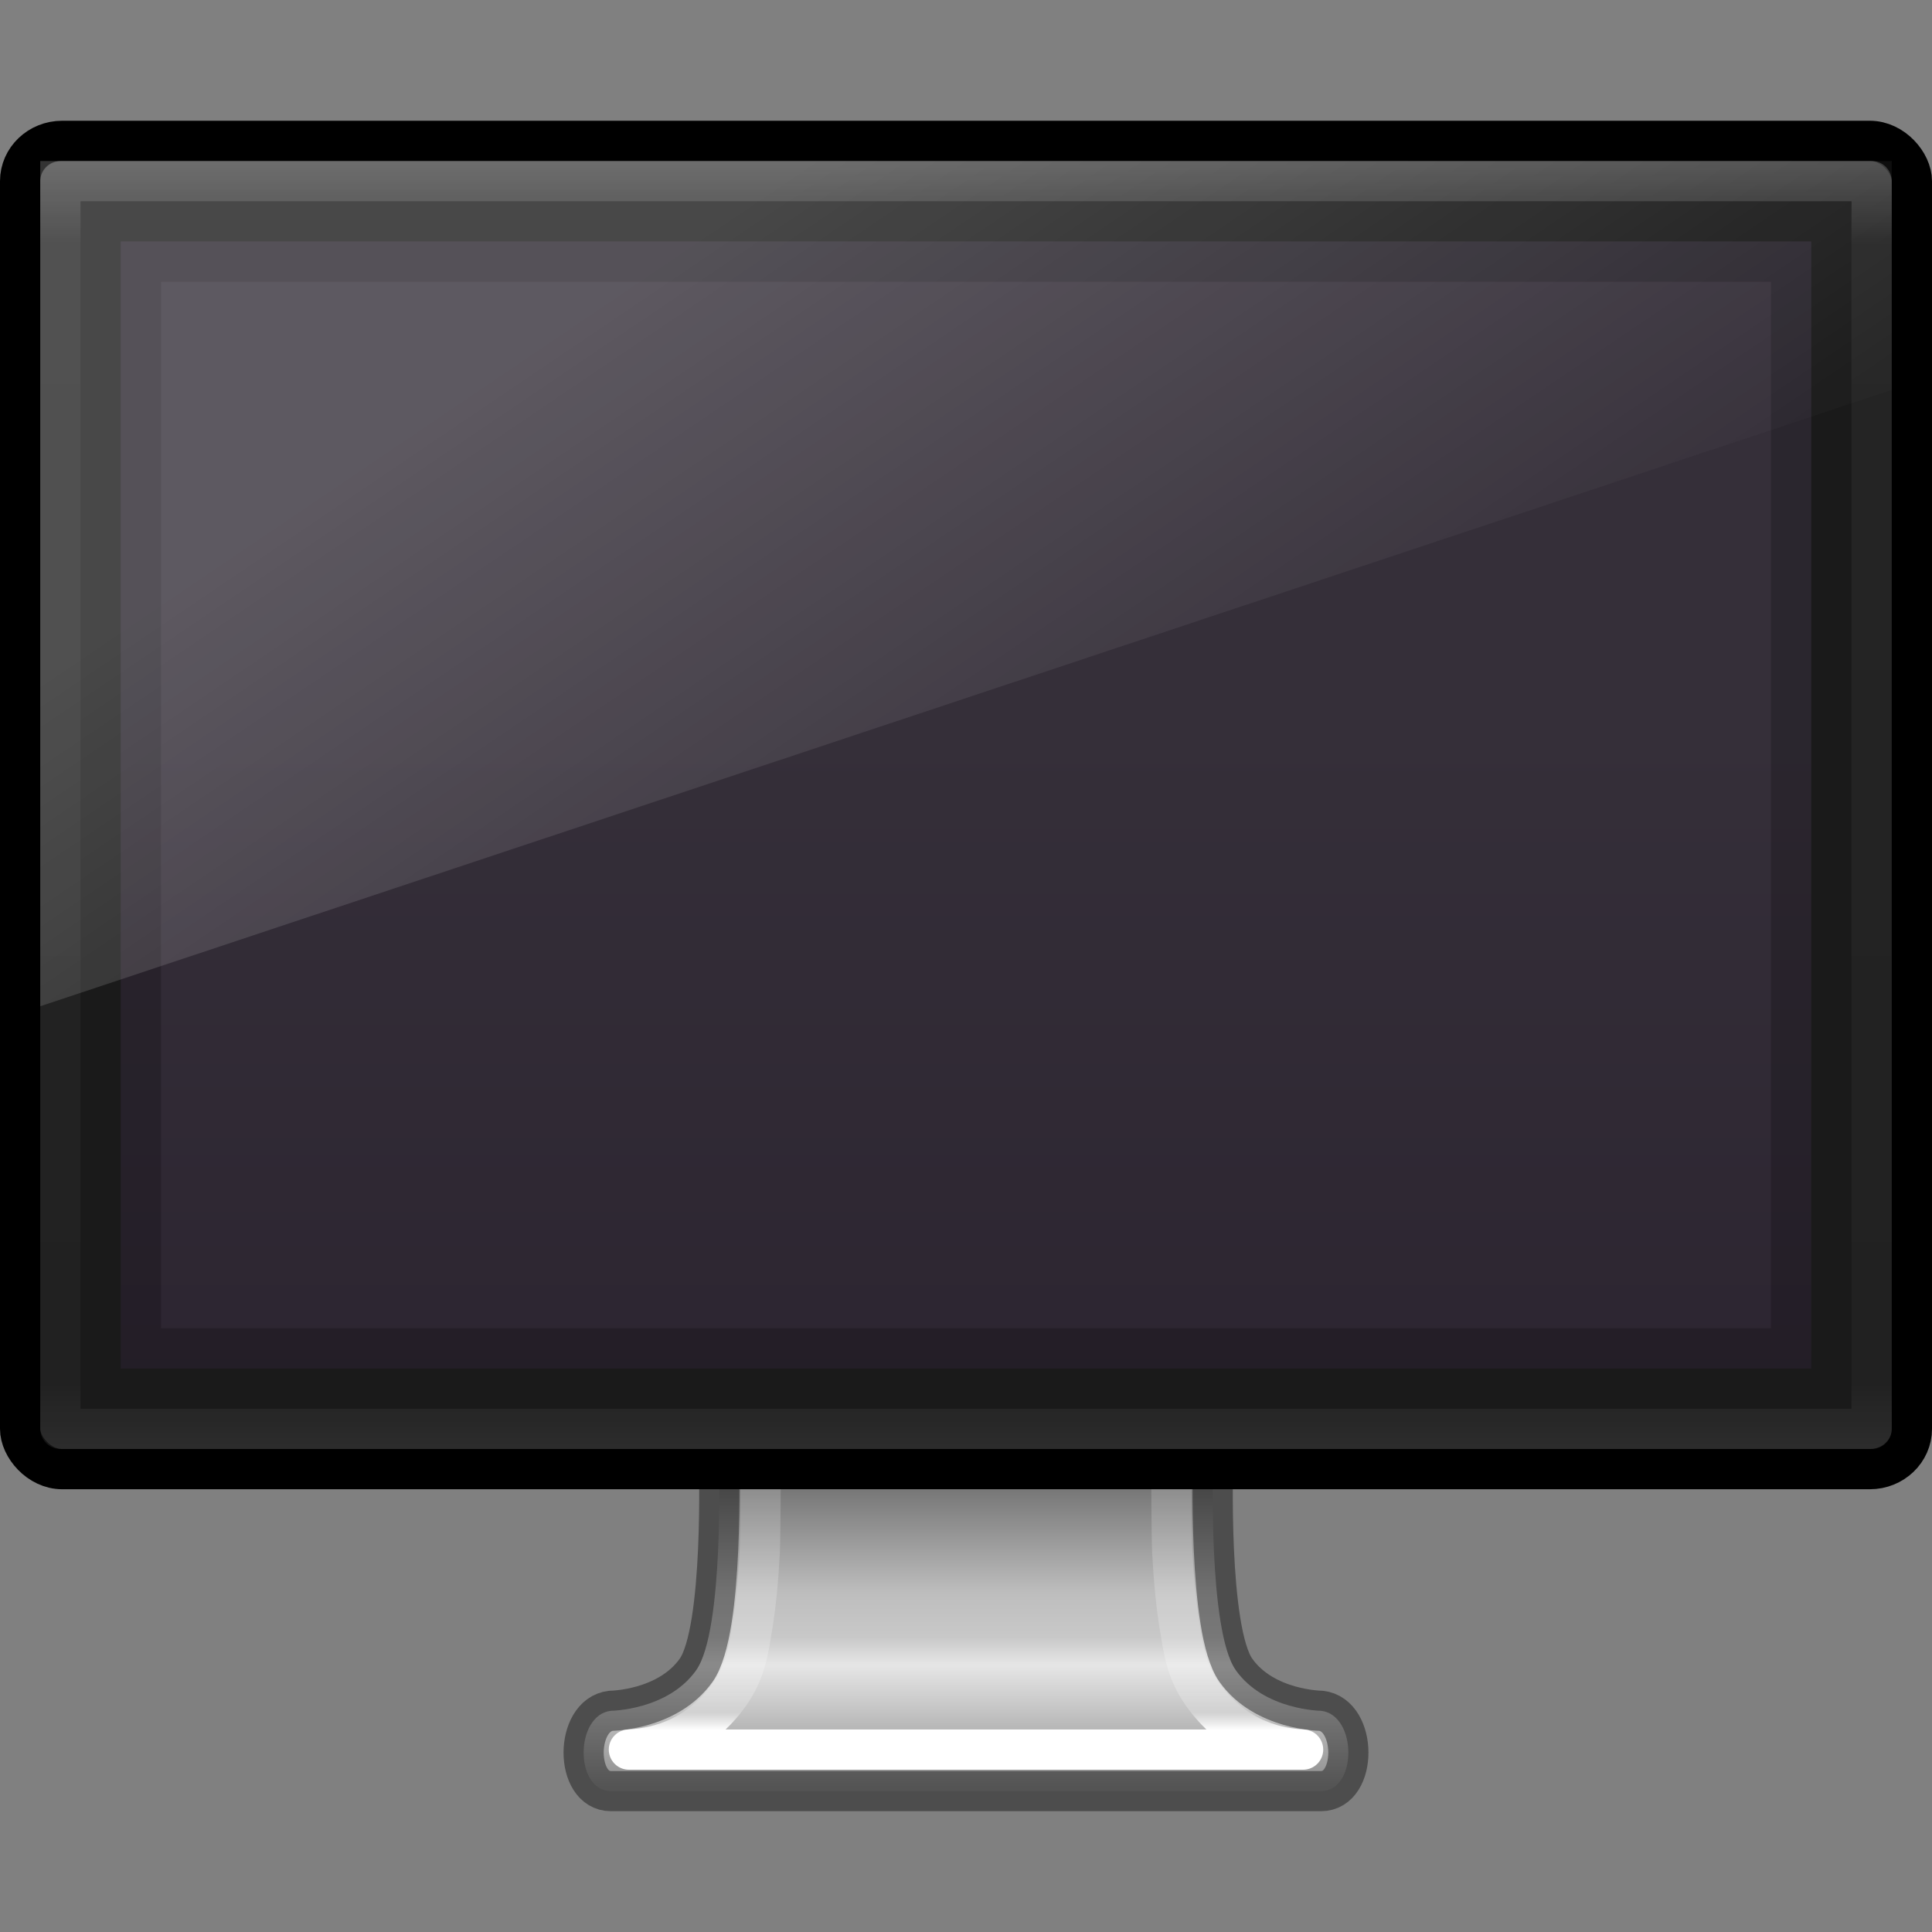 <?xml version="1.0" encoding="UTF-8" standalone="no"?>
<svg
   xmlns:dc="http://purl.org/dc/elements/1.1/"
   xmlns:cc="http://creativecommons.org/ns#"
   xmlns:rdf="http://www.w3.org/1999/02/22-rdf-syntax-ns#"
   xmlns:svg="http://www.w3.org/2000/svg"
   xmlns="http://www.w3.org/2000/svg"
   xmlns:xlink="http://www.w3.org/1999/xlink"
   xmlns:sodipodi="http://sodipodi.sourceforge.net/DTD/sodipodi-0.dtd"
   xmlns:inkscape="http://www.inkscape.org/namespaces/inkscape"
   id="svg4569"
   height="48"
   width="48"
   version="1.1"
   inkscape:version="0.91 r13725"
   sodipodi:docname="gnome-display-properties.svg">
  <rect width="100%" height="100%" fill="#808080" stroke="none"/>
  <sodipodi:namedview
     pagecolor="#ffffff"
     bordercolor="#666666"
     borderopacity="1"
     objecttolerance="10"
     gridtolerance="10"
     guidetolerance="10"
     inkscape:pageopacity="0"
     inkscape:pageshadow="2"
     inkscape:window-width="1600"
     inkscape:window-height="876"
     id="namedview96"
     showgrid="false"
     inkscape:zoom="3.77"
     inkscape:cx="-39.278515"
     inkscape:cy="31.495316"
     inkscape:window-x="0"
     inkscape:window-y="24"
     inkscape:window-maximized="1"
     inkscape:current-layer="svg4569" />
  <defs
     id="defs4571">
    <linearGradient
       id="linearGradient4054">
      <stop
         offset="0"
         style="stop-color:#ffffff;stop-opacity:1"
         id="stop4056" />
      <stop
         offset="0.063"
         style="stop-color:#ffffff;stop-opacity:0.235"
         id="stop4058" />
      <stop
         offset="0.969"
         style="stop-color:#ffffff;stop-opacity:0.157"
         id="stop4060" />
      <stop
         offset="1"
         style="stop-color:#ffffff;stop-opacity:0.392"
         id="stop4062" />
    </linearGradient>
    <linearGradient
       id="linearGradient3912">
      <stop
         offset="0"
         style="stop-color:#787878;stop-opacity:1"
         id="stop3914" />
      <stop
         offset="0.35"
         style="stop-color:#bebebe;stop-opacity:1"
         id="stop3916" />
      <stop
         offset="0.494"
         style="stop-color:#c8c8c8;stop-opacity:1"
         id="stop3918" />
      <stop
         offset="0.589"
         style="stop-color:#e6e6e6;stop-opacity:1"
         id="stop3920" />
      <stop
         offset="1"
         style="stop-color:#8c8c8c;stop-opacity:1"
         id="stop3922" />
    </linearGradient>
    <linearGradient
       gradientTransform="matrix(0.996,0,0,1,-332.882,-50.013)"
       gradientUnits="userSpaceOnUse"
       xlink:href="#linearGradient3912"
       id="linearGradient3832-9"
       y2="94.396"
       x2="361.106"
       y1="87.05"
       x1="361.106" />
    <linearGradient
       gradientTransform="matrix(1.15,0,0,1.167,-0.15,13.333)"
       gradientUnits="userSpaceOnUse"
       xlink:href="#linearGradient3880"
       id="linearGradient3887"
       y2="12"
       x2="20"
       y1="-3"
       x1="10" />
    <linearGradient
       id="linearGradient3880">
      <stop
         offset="0"
         style="stop-color:#ffffff;stop-opacity:1"
         id="stop3883" />
      <stop
         offset="1"
         style="stop-color:#ffffff;stop-opacity:0"
         id="stop3885" />
    </linearGradient>
    <linearGradient
       id="outerBackgroundGradient-5-0">
      <stop
         offset="0"
         style="stop-color:#261e2b;stop-opacity:1"
         id="stop3864-8-6-4" />
      <stop
         offset="1"
         style="stop-color:#352f39;stop-opacity:1"
         id="stop3866-9-1-86" />
    </linearGradient>
    <linearGradient
       gradientTransform="matrix(1.05,0,0,1.217,1.95,15.739)"
       gradientUnits="userSpaceOnUse"
       xlink:href="#outerBackgroundGradient-5-0"
       id="linearGradient4020"
       y2="2"
       x2="15"
       y1="24.619"
       x1="15" />
    <linearGradient
       id="linearGradient3924-1">
      <stop
         offset="0"
         style="stop-color:#ffffff;stop-opacity:1"
         id="stop3926-3" />
      <stop
         offset="0.063"
         style="stop-color:#ffffff;stop-opacity:0.235"
         id="stop3928-91" />
      <stop
         offset="0.951"
         style="stop-color:#ffffff;stop-opacity:0.157"
         id="stop3930-6" />
      <stop
         offset="1"
         style="stop-color:#ffffff;stop-opacity:0.392"
         id="stop3932-6" />
    </linearGradient>
    <linearGradient
       gradientTransform="matrix(1.216,0,0,0.838,-5.189,-0.108)"
       gradientUnits="userSpaceOnUse"
       xlink:href="#linearGradient3924-1"
       id="linearGradient3916"
       y2="43"
       x2="24"
       y1="5"
       x1="24" />
    <linearGradient
       gradientTransform="matrix(1.216,0,0,0.838,-5.189,-0.108)"
       gradientUnits="userSpaceOnUse"
       xlink:href="#linearGradient4054"
       id="linearGradient4073"
       y2="42.989"
       x2="24.81"
       y1="51.419"
       x1="24.81" />
  </defs>
  <path
     inkscape:connector-curvature="0"
     style="color:#000000;display:inline;overflow:visible;visibility:visible;fill:url(#linearGradient3832-9);fill-opacity:1;fill-rule:nonzero;stroke:none;stroke-width:0.998;marker:none;enable-background:new"
     id="rect1789"
     d="m 17.859,36.25 c 0,0 0.142,4.258 -0.565,5.25 -0.707,0.992 -2.114,1.004 -2.114,1.004 -0.903,0.104 -0.91,1.996 0,1.996 l 17.64,0 c 0.91,0 0.903,-1.893 0,-1.996 0,0 -1.407,-0.012 -2.114,-1.004 -0.707,-0.992 -0.565,-5.25 -0.565,-5.25 l -12.281,0 z" />
  <path
     inkscape:connector-curvature="0"
     style="color:#000000;display:inline;overflow:visible;visibility:visible;opacity:0.4;fill:none;stroke:#000000;stroke-width:0.998;stroke-linecap:round;stroke-linejoin:round;stroke-miterlimit:4;stroke-dasharray:none;stroke-dashoffset:0.5;stroke-opacity:1;marker:none;enable-background:new"
     id="rect1789-3"
     d="m 17.859,36.25 c 0,0 0.142,4.258 -0.565,5.25 -0.707,0.992 -2.114,1.004 -2.114,1.004 -0.903,0.104 -0.91,1.996 0,1.996 l 17.64,0 c 0.91,0 0.903,-1.893 0,-1.996 0,0 -1.407,-0.012 -2.114,-1.004 -0.707,-0.992 -0.565,-5.25 -0.565,-5.25 l -12.281,0 z" />
  <path
     inkscape:connector-curvature="0"
     style="color:#000000;display:inline;overflow:visible;visibility:visible;fill:none;stroke:url(#linearGradient4073);stroke-width:1;stroke-linecap:round;stroke-linejoin:round;stroke-miterlimit:4;stroke-dasharray:none;stroke-dashoffset:0;stroke-opacity:1;marker:none;enable-background:accumulate"
     id="path4050"
     d="m 18.906,33.281 c 0,0 0.003,4.605 -0.031,5.281 -0.031,0.618 -0.088,1.273 -0.188,1.875 -0.099,0.602 -0.175,1.112 -0.562,1.656 -0.856,1.201 -1.982,1.344 -2.5,1.375 l 16.75,0 c -0.518,-0.031 -1.644,-0.174 -2.5,-1.375 -0.388,-0.544 -0.463,-1.055 -0.562,-1.656 -0.099,-0.602 -0.156,-1.257 -0.188,-1.875 -0.034,-0.676 -0.031,-5.281 -0.031,-5.281 z" />
  <rect
     style="fill:#1a1a1a;fill-opacity:1;stroke:#000000;stroke-width:1;stroke-linecap:round;stroke-linejoin:round;stroke-miterlimit:4;stroke-dasharray:none;stroke-dashoffset:0.5;stroke-opacity:1"
     id="rect2722"
     y="3.5"
     x="0.5"
     ry="1"
     rx="1.044"
     height="33"
     width="47" />
  <path
     inkscape:connector-curvature="0"
     style="display:inline;fill:url(#linearGradient4020);fill-opacity:1;stroke:none"
     id="rect2722-0"
     d="M 3,6 45,6 45,34 3,34 Z" />
  <path
     inkscape:connector-curvature="0"
     style="display:inline;opacity:0.2;fill:#000000;fill-opacity:1;stroke:none"
     id="path3942"
     d="m 3,6 0,28 L 45,34 45,6 Z M 4,7 44,7 44,33 4,33 Z" />
  <rect
     style="opacity:0.2;fill:none;stroke:url(#linearGradient3916);stroke-width:1;stroke-linecap:round;stroke-linejoin:round;stroke-miterlimit:4;stroke-dasharray:none;stroke-dashoffset:0;stroke-opacity:1"
     id="rect6741"
     y="4.5"
     x="1.5"
     ry="0"
     rx="0"
     height="31"
     width="45" />
  <path
     inkscape:connector-curvature="0"
     style="display:inline;opacity:0.2;fill:url(#linearGradient3887);fill-opacity:1;stroke:none"
     id="rect3872"
     d="M 1,4 1,25 47,9.687 47,4 Z" />
</svg>
